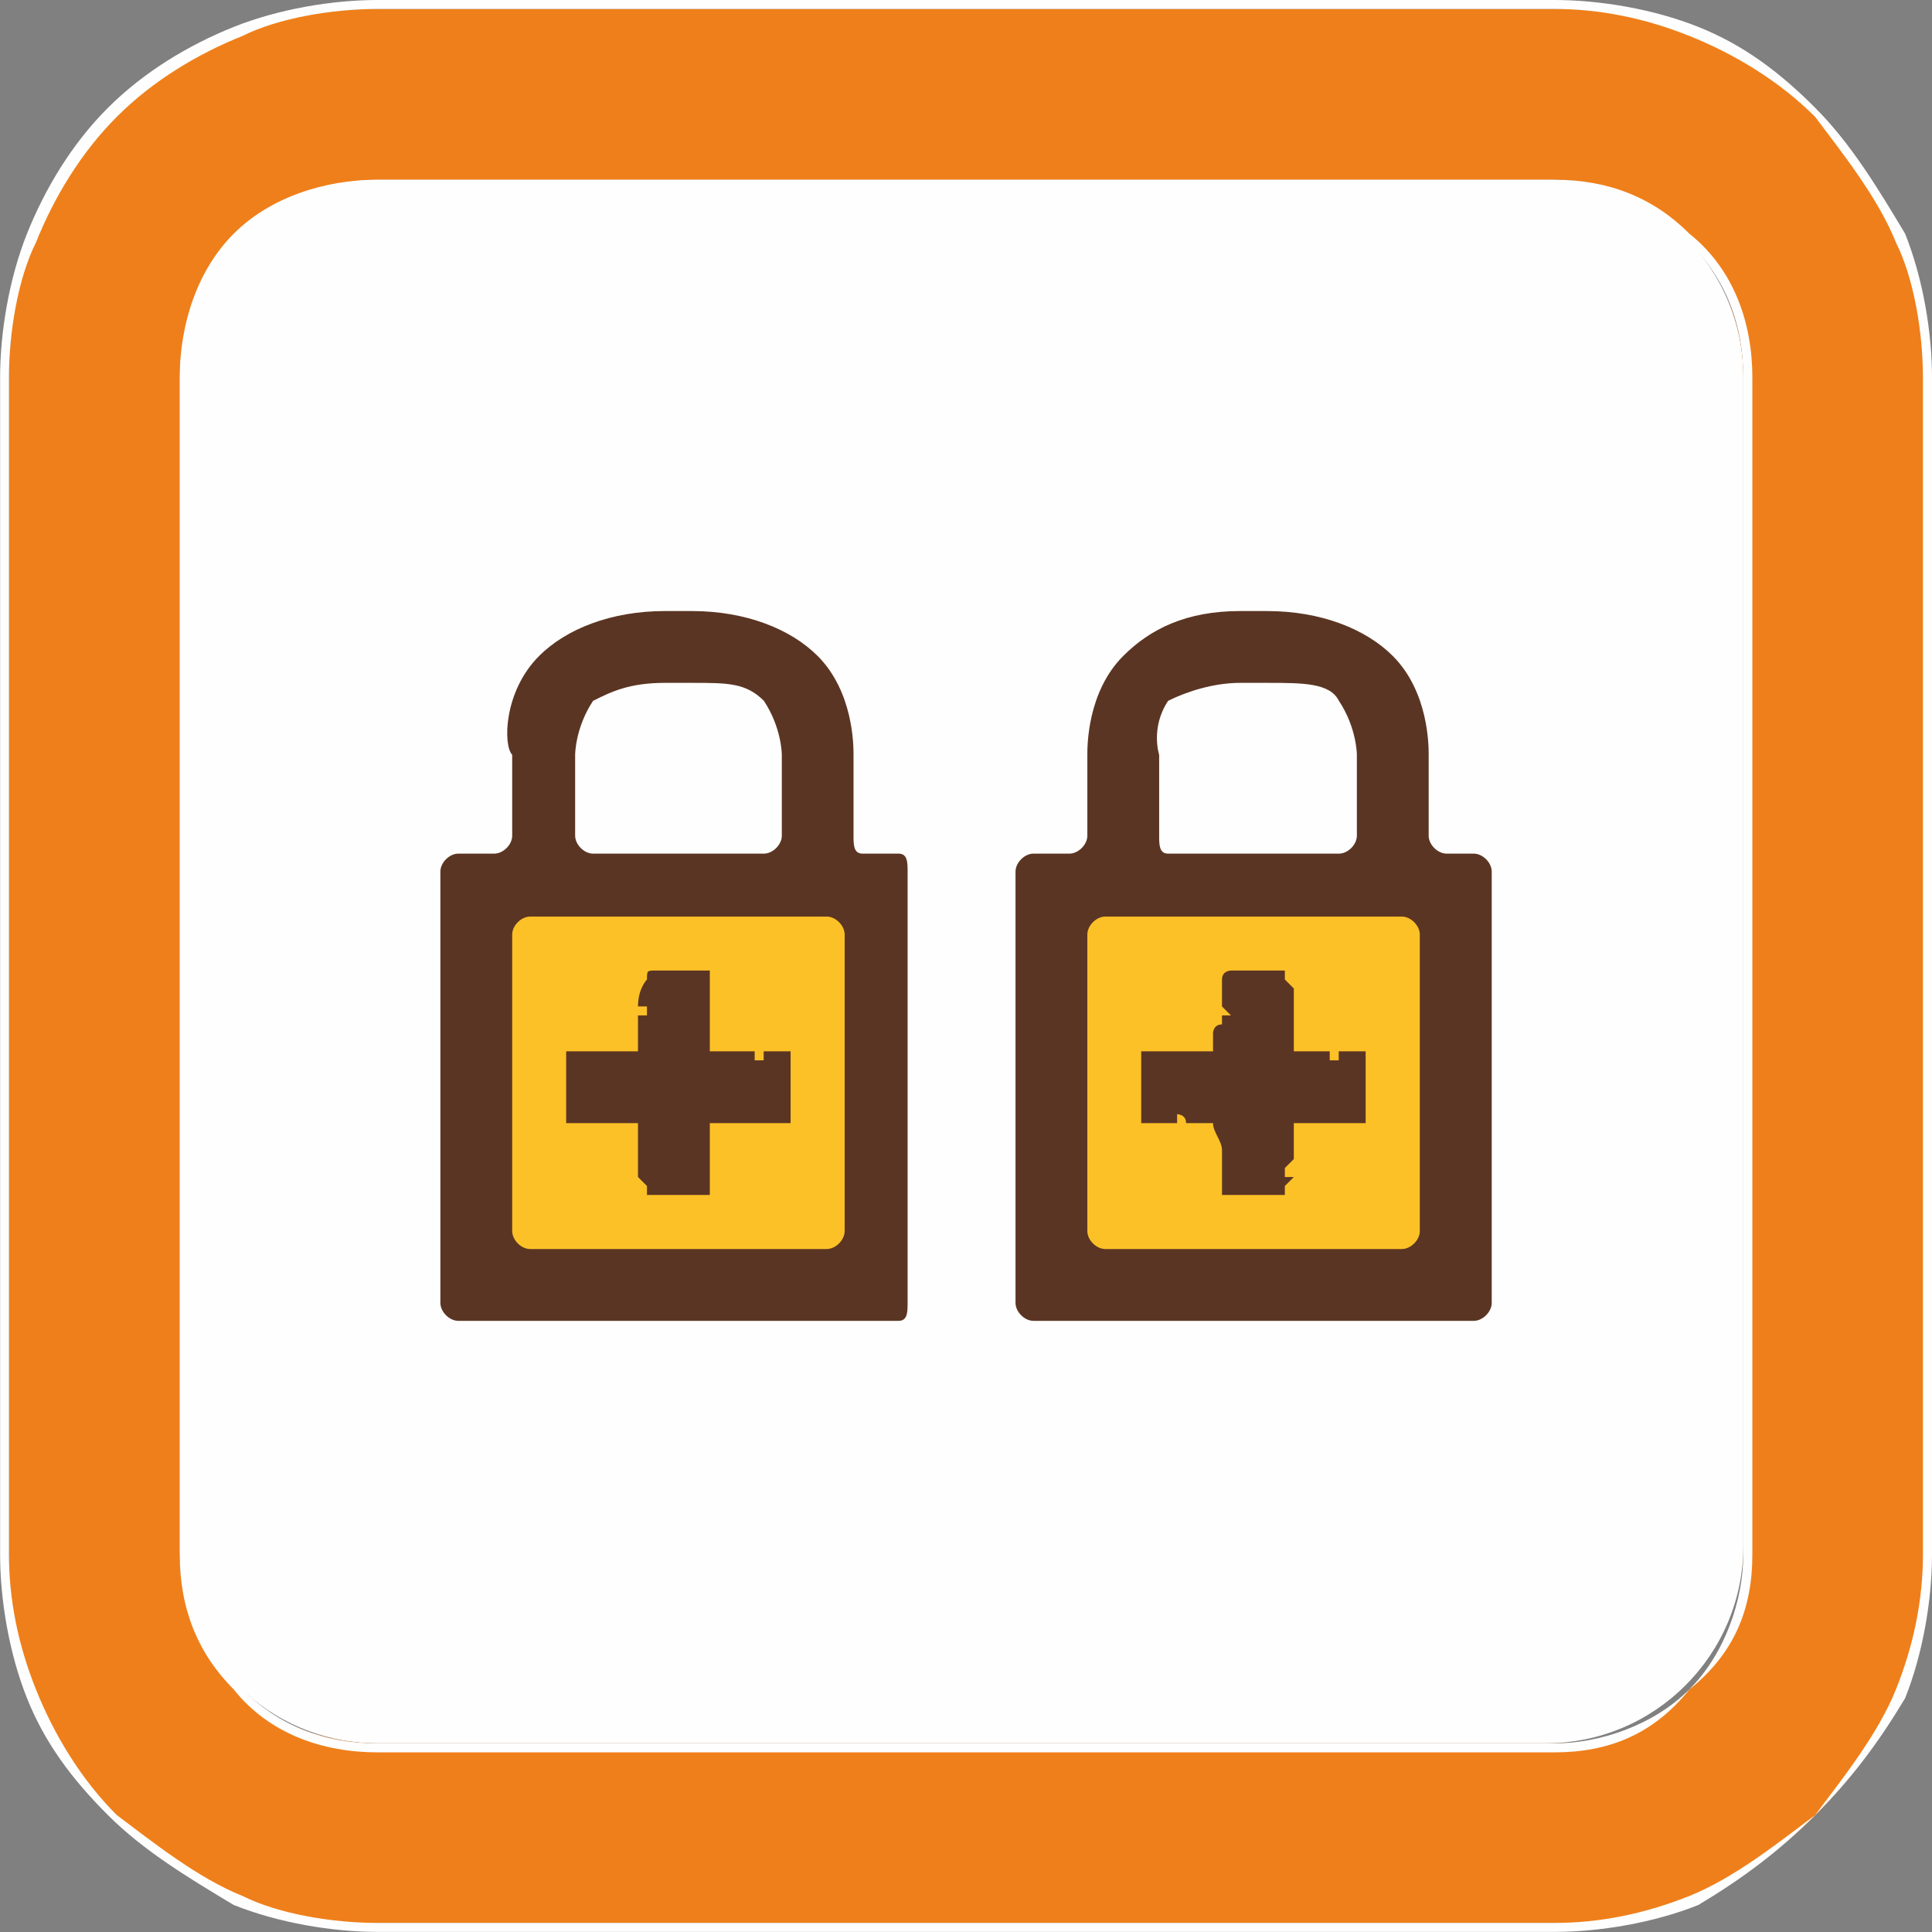 <svg version="1.1" xmlns="http://www.w3.org/2000/svg" xmlns:xlink="http://www.w3.org/1999/xlink" width="19.154" height="19.154" viewBox="0,0,19.154,19.154"><rect x="0" y="0" width="19.154" height="19.154" fill="#808080" stroke="none"/><g transform="translate(-310.423,-170.423)"><g data-paper-data="{&quot;isPaintingLayer&quot;:true}" stroke="none" stroke-width="1" stroke-linecap="butt" stroke-linejoin="miter" stroke-miterlimit="10" stroke-dasharray="" stroke-dashoffset="0" style="mix-blend-mode: normal"><path d="M314.165,187.706c-1.082,0 -1.96,-0.877 -1.96,-1.96v-11.582c0,-1.082 0.877,-1.96 1.96,-1.96h11.582c1.082,0 1.96,0.877 1.96,1.96v11.582c0,1.082 -0.877,1.96 -1.96,1.96z" fill="#fefefe" fill-rule="evenodd"/><path d="M314.165,170.512h11.671c0.98,0 1.871,0.356 2.584,1.069v0c0.713,0.624 1.069,1.604 1.069,2.584v11.671c0,0.98 -0.356,1.871 -1.069,2.584v0c-0.713,0.713 -1.604,1.069 -2.584,1.069h-11.671c-0.98,0 -1.96,-0.356 -2.584,-1.069v0c-0.713,-0.713 -1.069,-1.604 -1.069,-2.584v-11.671c0,-0.98 0.356,-1.96 1.069,-2.584v0c0.624,-0.713 1.604,-1.069 2.584,-1.069zM314.165,172.205h11.671c1.069,0 1.871,0.891 1.871,1.96v11.671c0,1.069 -0.802,1.871 -1.871,1.871h-11.671c-1.069,0 -1.96,-0.802 -1.96,-1.871v-11.671c0,-1.069 0.891,-1.96 1.96,-1.96z" fill="#ef7f1a" fill-rule="evenodd"/><path d="M314.165,170.423h11.671c0.445,0 0.98,0.089 1.425,0.267c0.445,0.178 0.802,0.445 1.158,0.802v0c0.356,0.356 0.624,0.802 0.891,1.247c0.178,0.445 0.267,0.98 0.267,1.425v11.671c0,0.445 -0.089,0.98 -0.267,1.425c-0.267,0.445 -0.535,0.802 -0.891,1.158v0c-0.356,0.356 -0.713,0.624 -1.158,0.891c-0.445,0.178 -0.98,0.267 -1.425,0.267h-11.671c-0.445,0 -0.98,-0.089 -1.425,-0.267c-0.445,-0.267 -0.891,-0.535 -1.247,-0.891v0c-0.356,-0.356 -0.624,-0.713 -0.802,-1.158c-0.178,-0.445 -0.267,-0.98 -0.267,-1.425v-11.671c0,-0.445 0.089,-0.98 0.267,-1.425c0.178,-0.445 0.445,-0.891 0.802,-1.247v0c0.356,-0.356 0.802,-0.624 1.247,-0.802c0.445,-0.178 0.98,-0.267 1.425,-0.267zM325.835,170.512h-11.671c-0.445,0 -0.98,0.089 -1.336,0.267c-0.445,0.178 -0.891,0.445 -1.247,0.802v0c-0.356,0.356 -0.624,0.802 -0.802,1.247c-0.178,0.356 -0.267,0.891 -0.267,1.336v11.671c0,0.445 0.089,0.891 0.267,1.336c0.178,0.445 0.445,0.891 0.802,1.247v0c0.356,0.267 0.802,0.624 1.247,0.802c0.356,0.178 0.891,0.267 1.336,0.267h11.671c0.445,0 0.891,-0.089 1.336,-0.267c0.445,-0.178 0.891,-0.535 1.247,-0.802v0c0.267,-0.356 0.624,-0.802 0.802,-1.247c0.178,-0.445 0.267,-0.891 0.267,-1.336v-11.671c0,-0.445 -0.089,-0.98 -0.267,-1.336c-0.178,-0.445 -0.535,-0.891 -0.802,-1.247v0c-0.356,-0.356 -0.802,-0.624 -1.247,-0.802c-0.445,-0.178 -0.891,-0.267 -1.336,-0.267zM314.165,172.205h11.671c0.535,0 0.98,0.178 1.336,0.535c0.445,0.356 0.624,0.891 0.624,1.425v11.671c0,0.535 -0.178,0.98 -0.624,1.336c-0.356,0.445 -0.802,0.624 -1.336,0.624h-11.671c-0.535,0 -1.069,-0.178 -1.425,-0.624c-0.356,-0.356 -0.535,-0.802 -0.535,-1.336v-11.671c0,-0.535 0.178,-1.069 0.535,-1.425c0.356,-0.356 0.891,-0.535 1.425,-0.535zM325.835,172.294h-11.671c-0.535,0 -0.98,0.178 -1.336,0.535c-0.356,0.356 -0.535,0.802 -0.535,1.336v11.671c0,0.445 0.178,0.98 0.535,1.336c0.356,0.356 0.802,0.535 1.336,0.535h11.671c0.445,0 0.98,-0.178 1.336,-0.535c0.356,-0.356 0.535,-0.891 0.535,-1.336v-11.671c0,-0.535 -0.178,-0.98 -0.535,-1.336c-0.356,-0.356 -0.891,-0.535 -1.336,-0.535z" fill="#fefefe" fill-rule="nonzero"/><path d="M318.975,183.163h-3.653c-0.089,0 -0.178,-0.089 -0.178,-0.178v-3.564c0,-0.178 0.089,-0.178 0.178,-0.178h3.653c0.089,0 0.178,0 0.178,0.178v3.564c0,0.089 -0.089,0.178 -0.178,0.178z" fill="#fcc127" fill-rule="nonzero"/><path d="M319.332,178.886c0.089,0 0.089,0.089 0.089,0.178v0v4.276c0,0.089 0,0.178 -0.089,0.178h-2.227h-2.138c-0.089,0 -0.178,-0.089 -0.178,-0.178v0v-4.276c0,-0.089 0.089,-0.178 0.178,-0.178h0.356c0.089,0 0.178,-0.089 0.178,-0.178v-0.802c-0.089,-0.089 -0.089,-0.624 0.267,-0.98c0.267,-0.267 0.713,-0.445 1.247,-0.445v0h0.267c0.535,0 0.98,0.178 1.247,0.445c0.356,0.356 0.356,0.891 0.356,0.98v0.802c0,0.089 0,0.178 0.089,0.178zM316.125,177.906v0.802c0,0.089 0.089,0.178 0.178,0.178h1.693c0.089,0 0.178,-0.089 0.178,-0.178v-0.802c0,0 0,-0.267 -0.178,-0.535c-0.178,-0.178 -0.356,-0.178 -0.713,-0.178h-0.267c-0.356,0 -0.535,0.089 -0.713,0.178c-0.178,0.267 -0.178,0.535 -0.178,0.535zM318.797,182.628v-2.94c0,-0.089 -0.089,-0.178 -0.178,-0.178h-2.94c-0.089,0 -0.178,0.089 -0.178,0.178v2.94c0,0.089 0.089,0.178 0.178,0.178h2.94c0.089,0 0.178,-0.089 0.178,-0.178z" fill="#5b3523" fill-rule="nonzero"/><path d="M316.036,180.846h0.089c0.089,0 0.089,0 0.178,0c0.089,0 0.178,0 0.267,0c0,0 0.089,0 0.178,0c0,-0.089 0,-0.089 0,-0.178v-0.089v-0.089c0.089,0 0.089,0 0.089,0v0v0v-0.089h-0.089c0,-0.178 0.089,-0.267 0.089,-0.267c0,-0.089 0,-0.089 0.089,-0.089c0,0 0.089,0 0.178,0h0.089c0.089,0 0.089,0 0.178,0c0,0 0,0 0.089,0v0.089c0,0 0,0 0,0.089c0,0 0,0.089 0,0.178c0,0.089 0,0.089 0,0.178c0,0.089 0,0.178 0,0.267h0.267c0.089,0 0.089,0 0.178,0v0c0,0.089 0,0.089 0,0.089v0v0h0.089v0c0,0 0,0 0,-0.089c0,0 0,0 0.089,0c0,0 0,0 0.089,0c0,0 0,0 0.089,0c0,0.089 0,0.178 0,0.267c0,0 0,0.089 0,0.178c0,0.089 0,0.089 0,0.178c0,0.089 0,0.089 0,0.089c-0.089,0 -0.089,0 -0.089,0c-0.089,0 -0.089,0 -0.178,0c-0.089,0 -0.178,0 -0.267,0c-0.089,0 -0.178,0 -0.267,0c0,0.089 0,0.178 0,0.267v0.089c0,0 0,0 0,0.089v0c0,0 0,0 -0.089,0v0v0c0.089,0 0.089,0 0.089,0c0,0.089 0,0.089 0,0.089v0v0.089c0,0.089 0,0.089 0,0.089c0,0 -0.089,0 -0.178,0c-0.089,0 -0.089,0 -0.178,0c-0.089,0 -0.178,0 -0.178,0c-0.089,0 -0.089,0 -0.089,0c0,0 0,0 0,-0.089l-0.089,-0.089c0,-0.089 0,-0.178 0,-0.267c0,-0.089 0,-0.178 0,-0.267h-0.089c-0.089,0 -0.089,0 -0.178,0v0v0c0,0 0,0 -0.089,0c0,-0.089 0,-0.089 0,-0.089v0.089c-0.089,0 -0.089,0 -0.089,0c-0.089,0 -0.178,0 -0.267,0c0,0 0,-0.089 0,-0.178c0,0 0,-0.089 0,-0.178c0,-0.089 0,-0.178 0,-0.178c0,-0.089 0,-0.089 0,-0.178z" fill="#5b3523" fill-rule="nonzero"/><path d="M324.677,183.163h-3.653c-0.089,0 -0.178,-0.089 -0.178,-0.178v-3.564c0,-0.178 0.089,-0.178 0.178,-0.178h3.653c0.089,0 0.178,0 0.178,0.178v3.564c0,0.089 -0.089,0.178 -0.178,0.178z" fill="#fcc127" fill-rule="nonzero"/><path d="M325.034,178.886c0.089,0 0.178,0.089 0.178,0.178v0v4.276c0,0.089 -0.089,0.178 -0.178,0.178h-2.138h-2.227c-0.089,0 -0.178,-0.089 -0.178,-0.178v0v-4.276c0,-0.089 0.089,-0.178 0.178,-0.178h0.356c0.089,0 0.178,-0.089 0.178,-0.178v-0.802c0,-0.089 0,-0.624 0.356,-0.98c0.267,-0.267 0.624,-0.445 1.158,-0.445v0h0.267c0.535,0 0.98,0.178 1.247,0.445c0.356,0.356 0.356,0.891 0.356,0.98v0.802c0,0.089 0.089,0.178 0.178,0.178zM321.915,177.906v0.802c0,0.089 0,0.178 0.089,0.178h1.693c0.089,0 0.178,-0.089 0.178,-0.178v-0.802c0,0 0,-0.267 -0.178,-0.535c-0.089,-0.178 -0.356,-0.178 -0.713,-0.178h-0.267c-0.267,0 -0.535,0.089 -0.713,0.178c-0.178,0.267 -0.089,0.535 -0.089,0.535zM324.499,182.628v-2.94c0,-0.089 -0.089,-0.178 -0.178,-0.178h-2.94c-0.089,0 -0.178,0.089 -0.178,0.178v2.94c0,0.089 0.089,0.178 0.178,0.178h2.94c0.089,0 0.178,-0.089 0.178,-0.178z" fill="#5b3523" fill-rule="nonzero"/><path d="M321.737,180.846c0.089,0 0.089,0 0.178,0h0.089c0.089,0 0.178,0 0.267,0c0.089,0 0.089,0 0.178,0c0,-0.089 0,-0.089 0,-0.178c0,0 0,-0.089 0.089,-0.089v-0.089v0v0h0.089l-0.089,-0.089v0c0,-0.178 0,-0.267 0,-0.267c0,-0.089 0.089,-0.089 0.089,-0.089c0.089,0 0.089,0 0.178,0c0.089,0 0.089,0 0.178,0c0,0 0,0 0.089,0h0.089v0.089c0,0 0,0 0.089,0.089c0,0 0,0.089 0,0.178c0,0.089 0,0.089 0,0.178c0,0.089 0,0.178 0,0.267h0.178c0.089,0 0.178,0 0.178,0v0c0,0.089 0,0.089 0,0.089v0h0.089v0v0c0,0 0,0 0,-0.089c0.089,0 0.089,0 0.089,0h0.089h0.089c0,0.089 0,0.178 0,0.267c0,0 0,0.089 0,0.178c0,0.089 0,0.089 0,0.178c0,0.089 0,0.089 0,0.089h-0.089c-0.089,0 -0.089,0 -0.178,0c-0.089,0 -0.178,0 -0.178,0c-0.089,0 -0.178,0 -0.267,0c0,0.089 0,0.178 0,0.267v0.089c0,0 0,0 -0.089,0.089v0v0c-0.089,0 -0.089,0 -0.089,0c0,0 0,0 0.089,0v0c0,0.089 0,0.089 0,0.089h0.089l-0.089,0.089c0,0.089 0,0.089 0,0.089c0,0 -0.089,0 -0.178,0c0,0 -0.089,0 -0.178,0c-0.089,0 -0.089,0 -0.178,0c-0.089,0 -0.089,0 -0.089,0c0,0 0,0 0,-0.089v-0.089c0,-0.089 0,-0.178 0,-0.267c0,-0.089 -0.089,-0.178 -0.089,-0.267h-0.089c-0.089,0 -0.089,0 -0.178,0v0v0v0c0,-0.089 -0.089,-0.089 -0.089,-0.089v0.089h-0.089c-0.089,0 -0.178,0 -0.267,0c0,0 0,-0.089 0,-0.178c0,0 0,-0.089 0,-0.178c0,-0.089 0,-0.178 0,-0.178c0,-0.089 0,-0.089 0,-0.178z" fill="#5b3523" fill-rule="nonzero"/></g></g></svg>